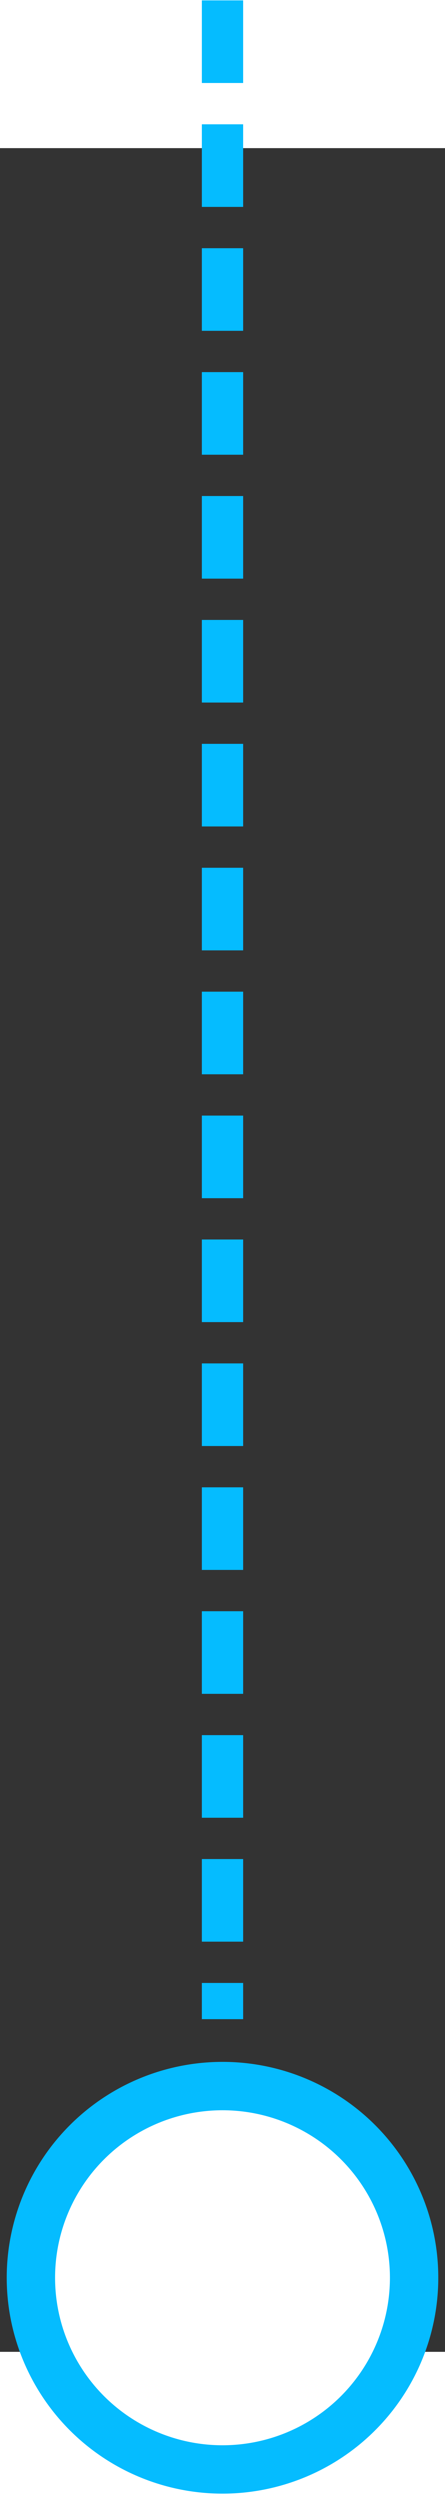 <?xml version="1.0" encoding="UTF-8" standalone="no"?>
<svg
   xmlns:dc="http://purl.org/dc/elements/1.1/"
   xmlns:cc="http://creativecommons.org/ns#"
   xmlns:rdf="http://www.w3.org/1999/02/22-rdf-syntax-ns#"
   xmlns:svg="http://www.w3.org/2000/svg"
   xmlns="http://www.w3.org/2000/svg"
   xmlns:sodipodi="http://sodipodi.sourceforge.net/DTD/sodipodi-0.dtd"
   xmlns:inkscape="http://www.inkscape.org/namespaces/inkscape"
   id="poultonLogo_O"
   data-name="N E W"
   viewBox="0 0 32.812 162.41"
   width="19.846"
   height="111.438"
   version="1.1"
   sodipodi:docname="logo_O_line.svg"
   inkscape:version="1.0.2 (e86c8708, 2021-01-15)">
  <rect x="0" y="0" width="32.812" height="162.41" fill="#333333" stroke="none"/>
  <sodipodi:namedview
     pagecolor="#ffffff"
     bordercolor="#666666"
     borderopacity="1"
     objecttolerance="10"
     gridtolerance="10"
     guidetolerance="10"
     inkscape:pageopacity="0"
     inkscape:pageshadow="2"
     inkscape:window-width="2560"
     inkscape:window-height="1321"
     id="namedview2178"
     showgrid="false"
     fit-margin-top="0"
     fit-margin-left="0.3"
     fit-margin-right="0.3"
     fit-margin-bottom="0.3"
     inkscape:zoom="5.156231"
     inkscape:cx="-23.908623"
     inkscape:cy="101.90967"
     inkscape:window-x="0"
     inkscape:window-y="23"
     inkscape:window-maximized="0"
     inkscape:current-layer="poultonLogo_O"
     inkscape:document-rotation="0" />
  <defs
     id="defs2173">
    <style
       id="style2171">.cls-1, .circle{fill:#05bcff;}.cls-2{fill:none;}</style>
  </defs>
  <path
     class="circle"
     id="circleTop"
     d="m 16.416,145.14 a 11.81,11.81 0 1 1 -11.8,11.81 11.82,11.82 0 0 1 11.8,-11.81 m 0,-4.1 a 15.91,15.91 0 1 0 15.9,15.91 15.9,15.9 0 0 0 -15.9,-15.91 z" />
  <circle
     style="fill:#ffffff;stroke-width:20.121;stroke-linejoin:round"
     id="path2743"
     cx="16.406"
     cy="156.95"
     r="12.345" />
  <path
     style="fill:none;stroke:#05bcff;stroke-width:3.044;stroke-linecap:butt;stroke-linejoin:miter;stroke-miterlimit:4;stroke-dasharray:6.088, 3.044;stroke-dashoffset:0;stroke-opacity:1"
     d="M 16.406,-10.888 V 137.892"
     id="path1495" />
</svg>
